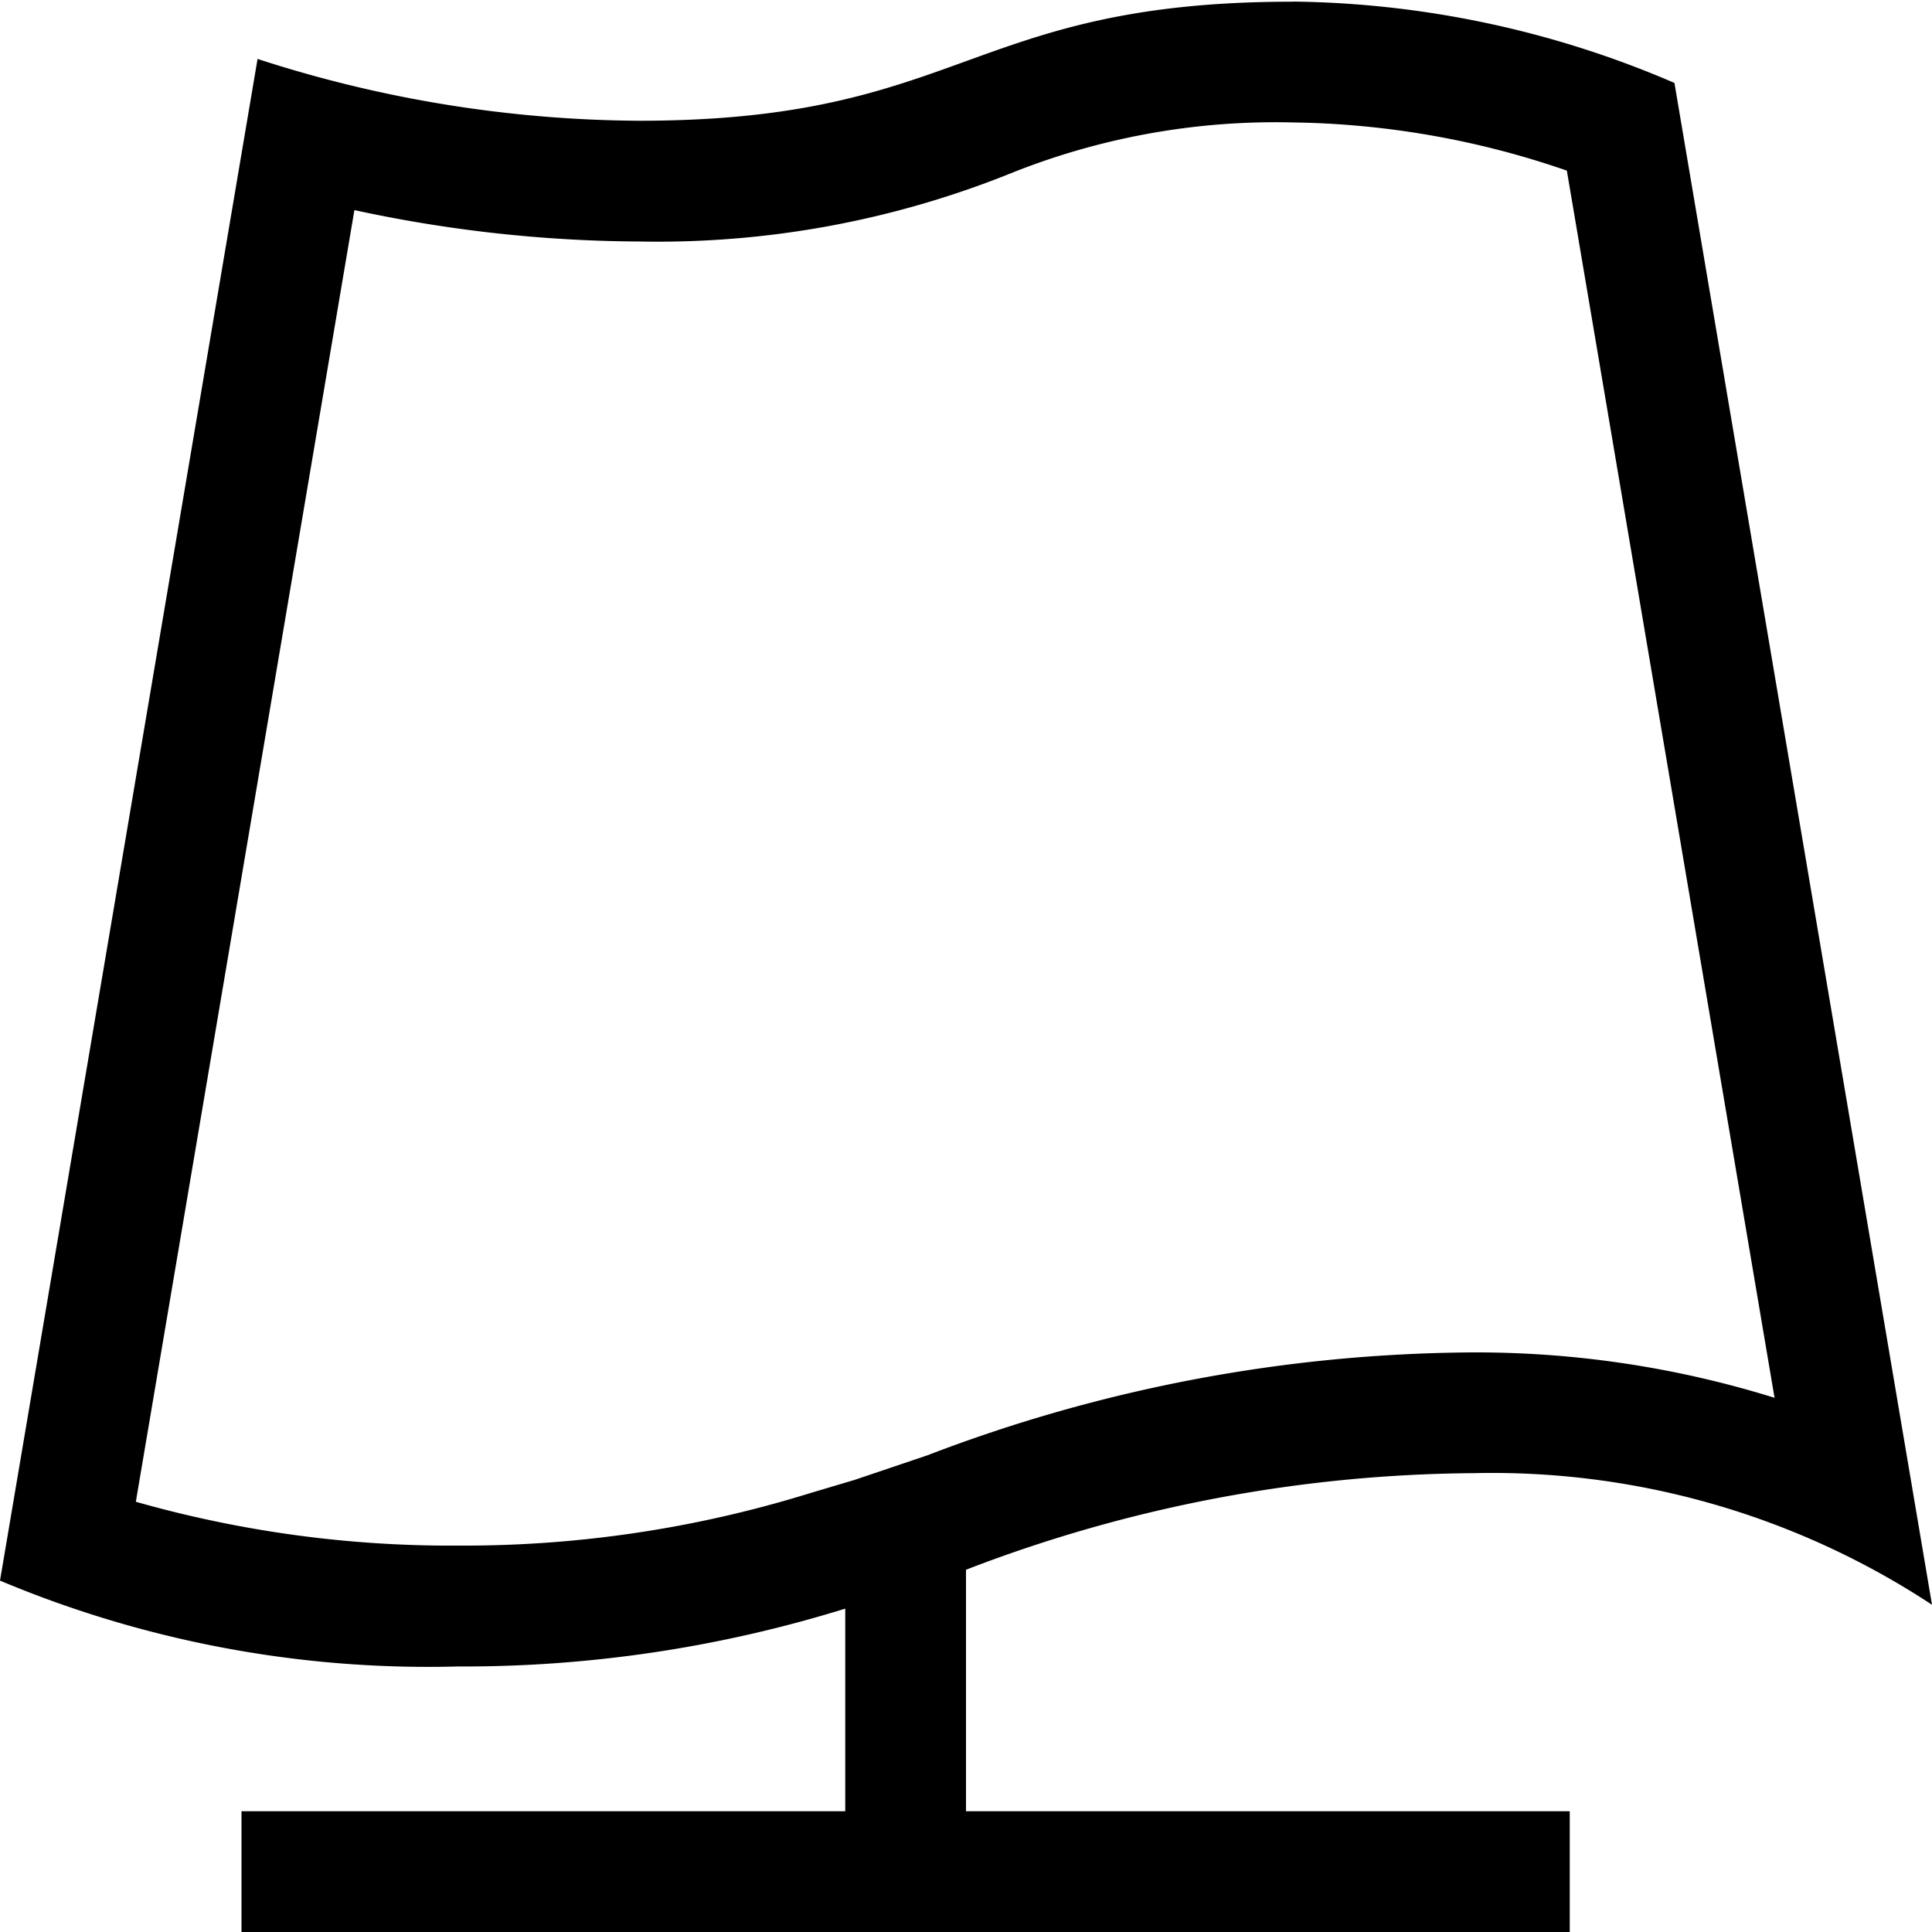 <svg xmlns="http://www.w3.org/2000/svg" id="icons" viewBox="0 0 16 16"><path d="M10.706 1.014a7.215 7.215 0 0 1 2.27.399l1.72 10.163a8.317 8.317 0 0 0-2.489-.376 12.79 12.79 0 0 0-4.526.852l-.604.204-.363.108a9.678 9.678 0 0 1-2.921.436 9.54 9.54 0 0 1-2.668-.363L2.935 1.74A11.372 11.372 0 0 0 5.294 2a7.833 7.833 0 0 0 3.045-.552 5.894 5.894 0 0 1 2.367-.434zm0-1C8.016.014 7.982 1 5.294 1A10.39 10.39 0 0 1 2.133.488L0 13.09a9.158 9.158 0 0 0 3.793.711A10.667 10.667 0 0 0 7 13.322V15H2v1h11v-1H8v-2a11.89 11.89 0 0 1 4.207-.8A6.624 6.624 0 0 1 16 13.29L13.867.687a8.205 8.205 0 0 0-3.161-.674z"/><path fill="none" d="M0 0h16v16H0z"/></svg>